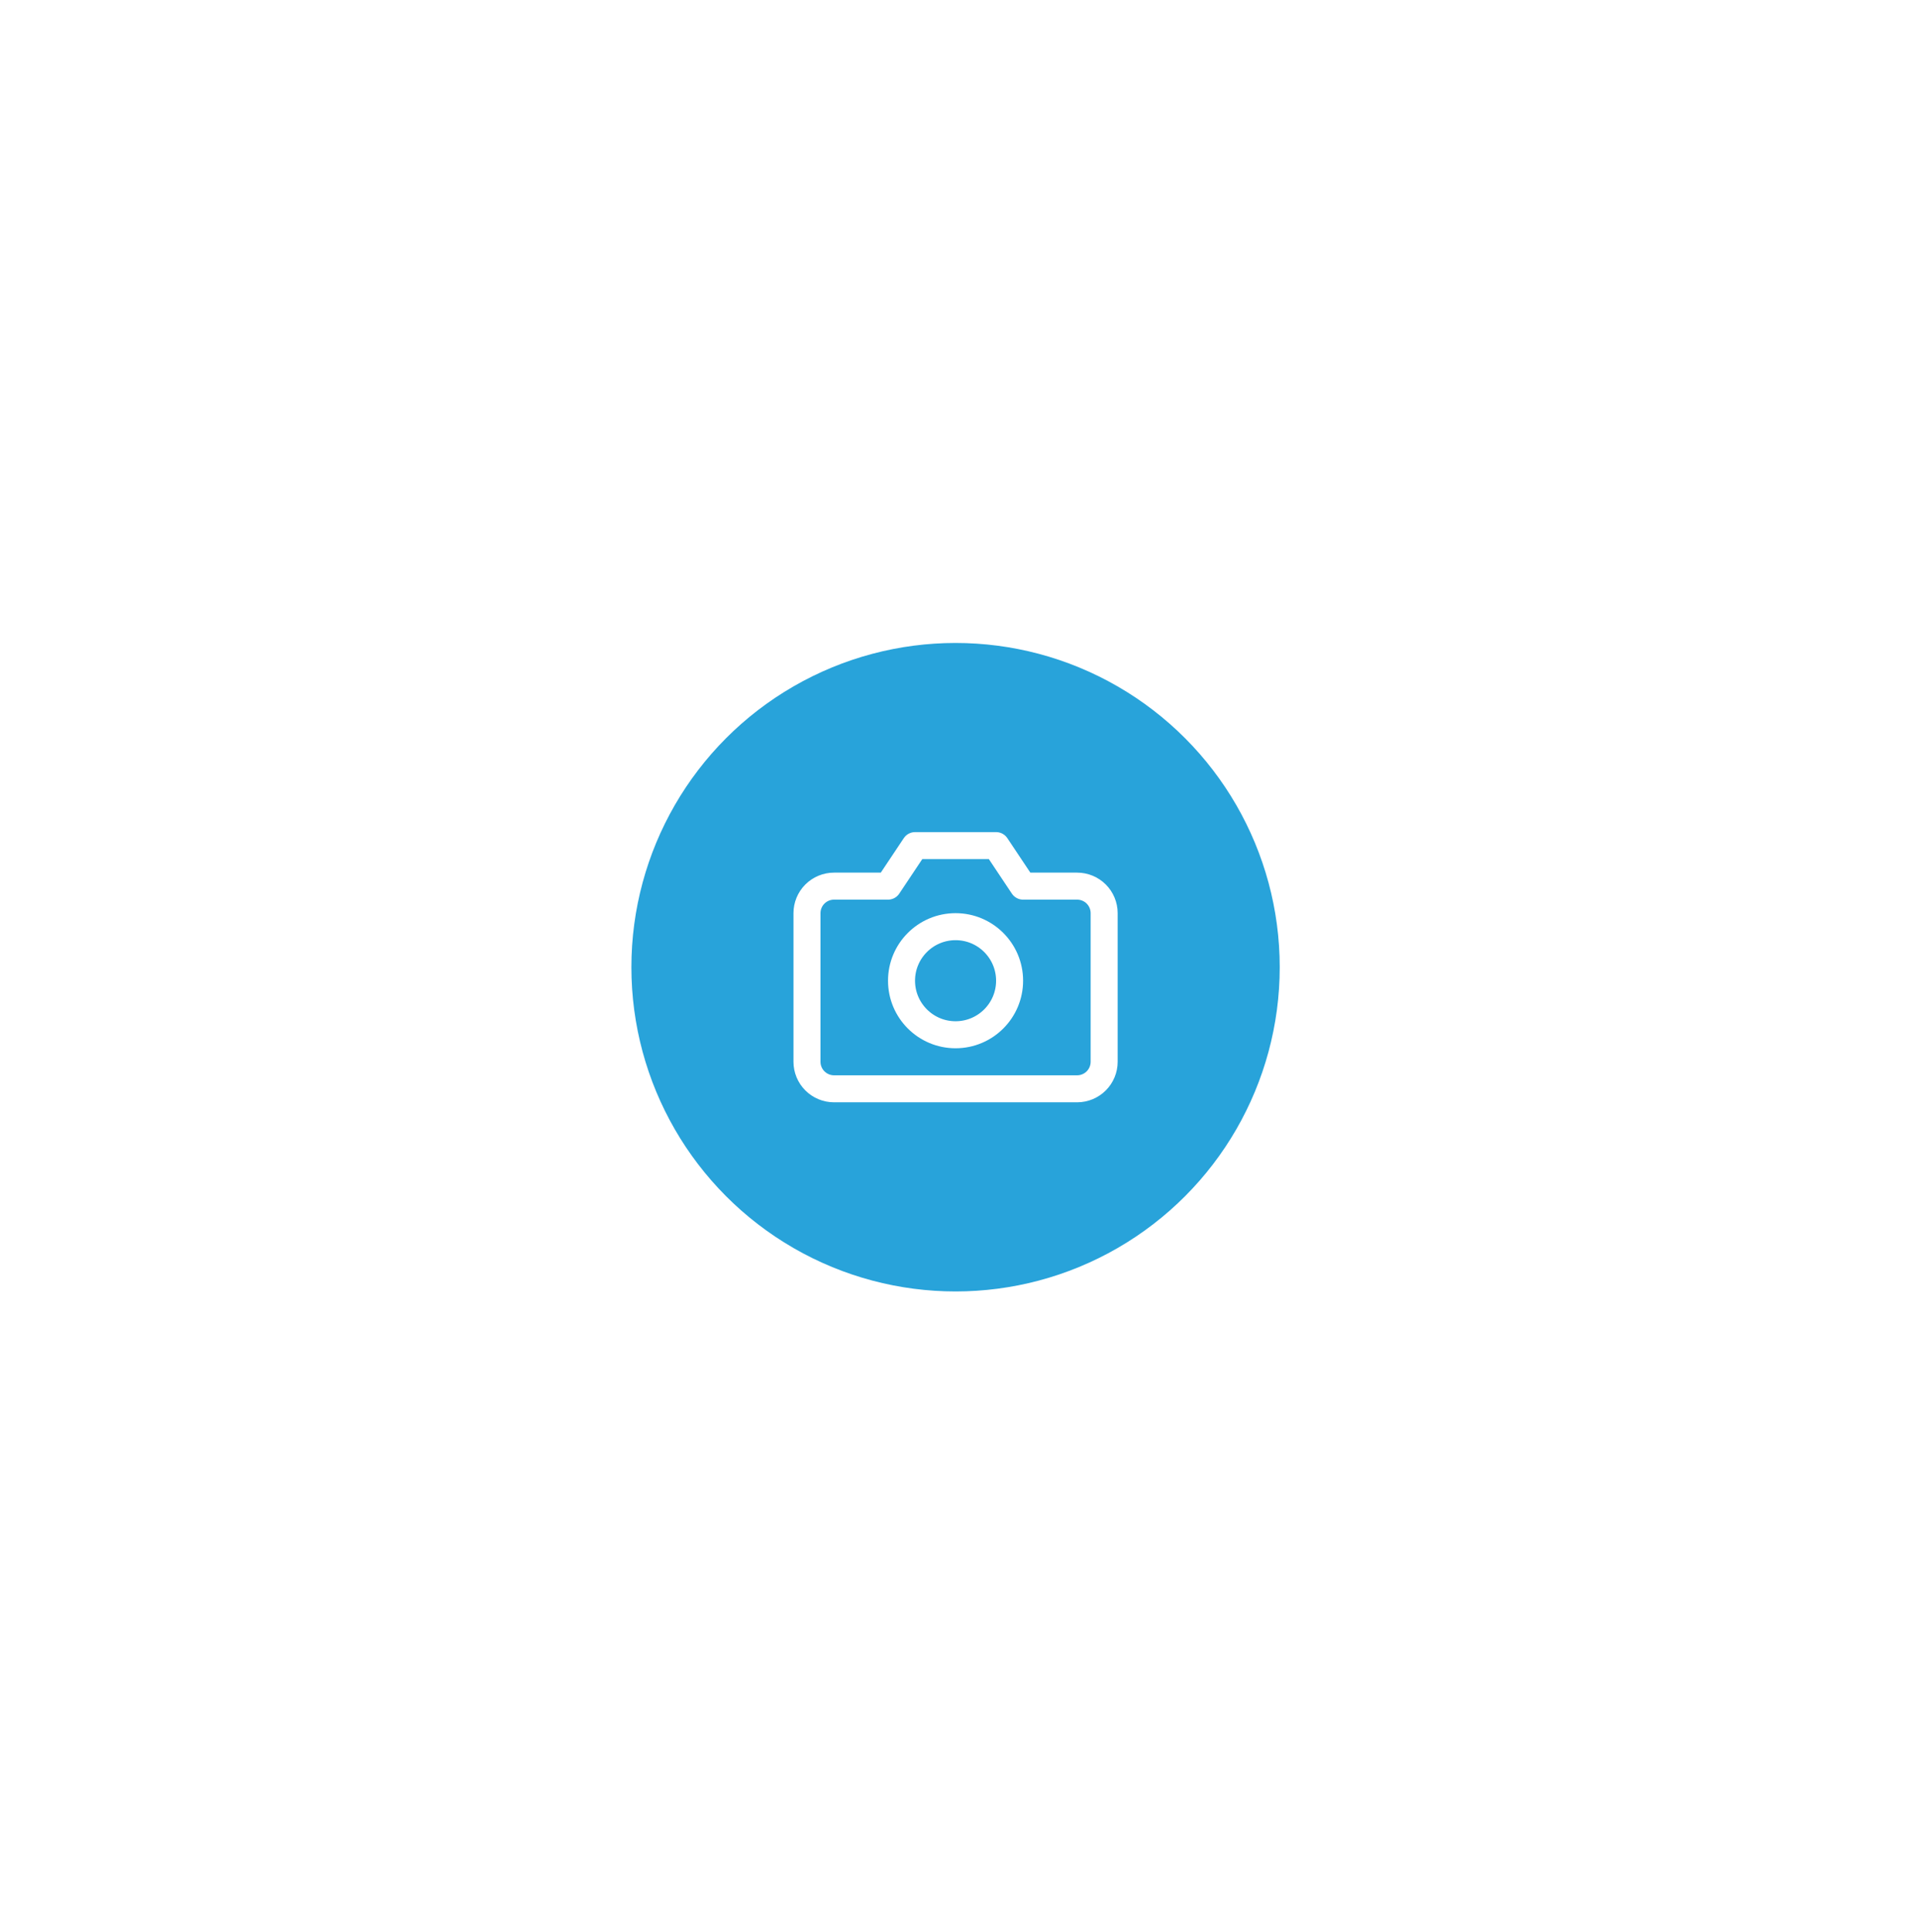 <svg width="135" height="136" viewBox="0 0 135 136" fill="none" xmlns="http://www.w3.org/2000/svg">
<g filter="url(#filter0_d_705_626)">
<circle cx="67.293" cy="68.098" r="22.829" fill="#28A3DA"/>
<g clip-path="url(#clip0_705_626)">
<path d="M77.757 74.756C77.757 75.261 77.556 75.745 77.2 76.101C76.843 76.458 76.359 76.659 75.855 76.659H58.733C58.228 76.659 57.744 76.458 57.387 76.101C57.031 75.745 56.83 75.261 56.83 74.756V64.293C56.83 63.788 57.031 63.304 57.387 62.947C57.744 62.591 58.228 62.39 58.733 62.39H62.537L64.44 59.537H70.147L72.05 62.39H75.855C76.359 62.39 76.843 62.591 77.2 62.947C77.556 63.304 77.757 63.788 77.757 64.293V74.756Z" stroke="white" stroke-width="1.902" stroke-linecap="round" stroke-linejoin="round"/>
<path d="M67.293 72.854C69.394 72.854 71.098 71.15 71.098 69.049C71.098 66.948 69.394 65.244 67.293 65.244C65.192 65.244 63.488 66.948 63.488 69.049C63.488 71.15 65.192 72.854 67.293 72.854Z" stroke="white" stroke-width="1.902" stroke-linecap="round" stroke-linejoin="round"/>
</g>
</g>
<defs>
<filter id="filter0_d_705_626" x="0.074" y="0.878" width="134.439" height="134.439" filterUnits="userSpaceOnUse" color-interpolation-filters="sRGB">
<feFlood flood-opacity="0" result="BackgroundImageFix"/>
<feColorMatrix in="SourceAlpha" type="matrix" values="0 0 0 0 0 0 0 0 0 0 0 0 0 0 0 0 0 0 127 0" result="hardAlpha"/>
<feOffset/>
<feGaussianBlur stdDeviation="22.195"/>
<feColorMatrix type="matrix" values="0 0 0 0 0 0 0 0 0 0 0 0 0 0 0 0 0 0 0.15 0"/>
<feBlend mode="normal" in2="BackgroundImageFix" result="effect1_dropShadow_705_626"/>
<feBlend mode="normal" in="SourceGraphic" in2="effect1_dropShadow_705_626" result="shape"/>
</filter>
<clipPath id="clip0_705_626">
<rect width="22.829" height="22.829" fill="white" transform="translate(55.879 56.683)"/>
</clipPath>
</defs>
</svg>
